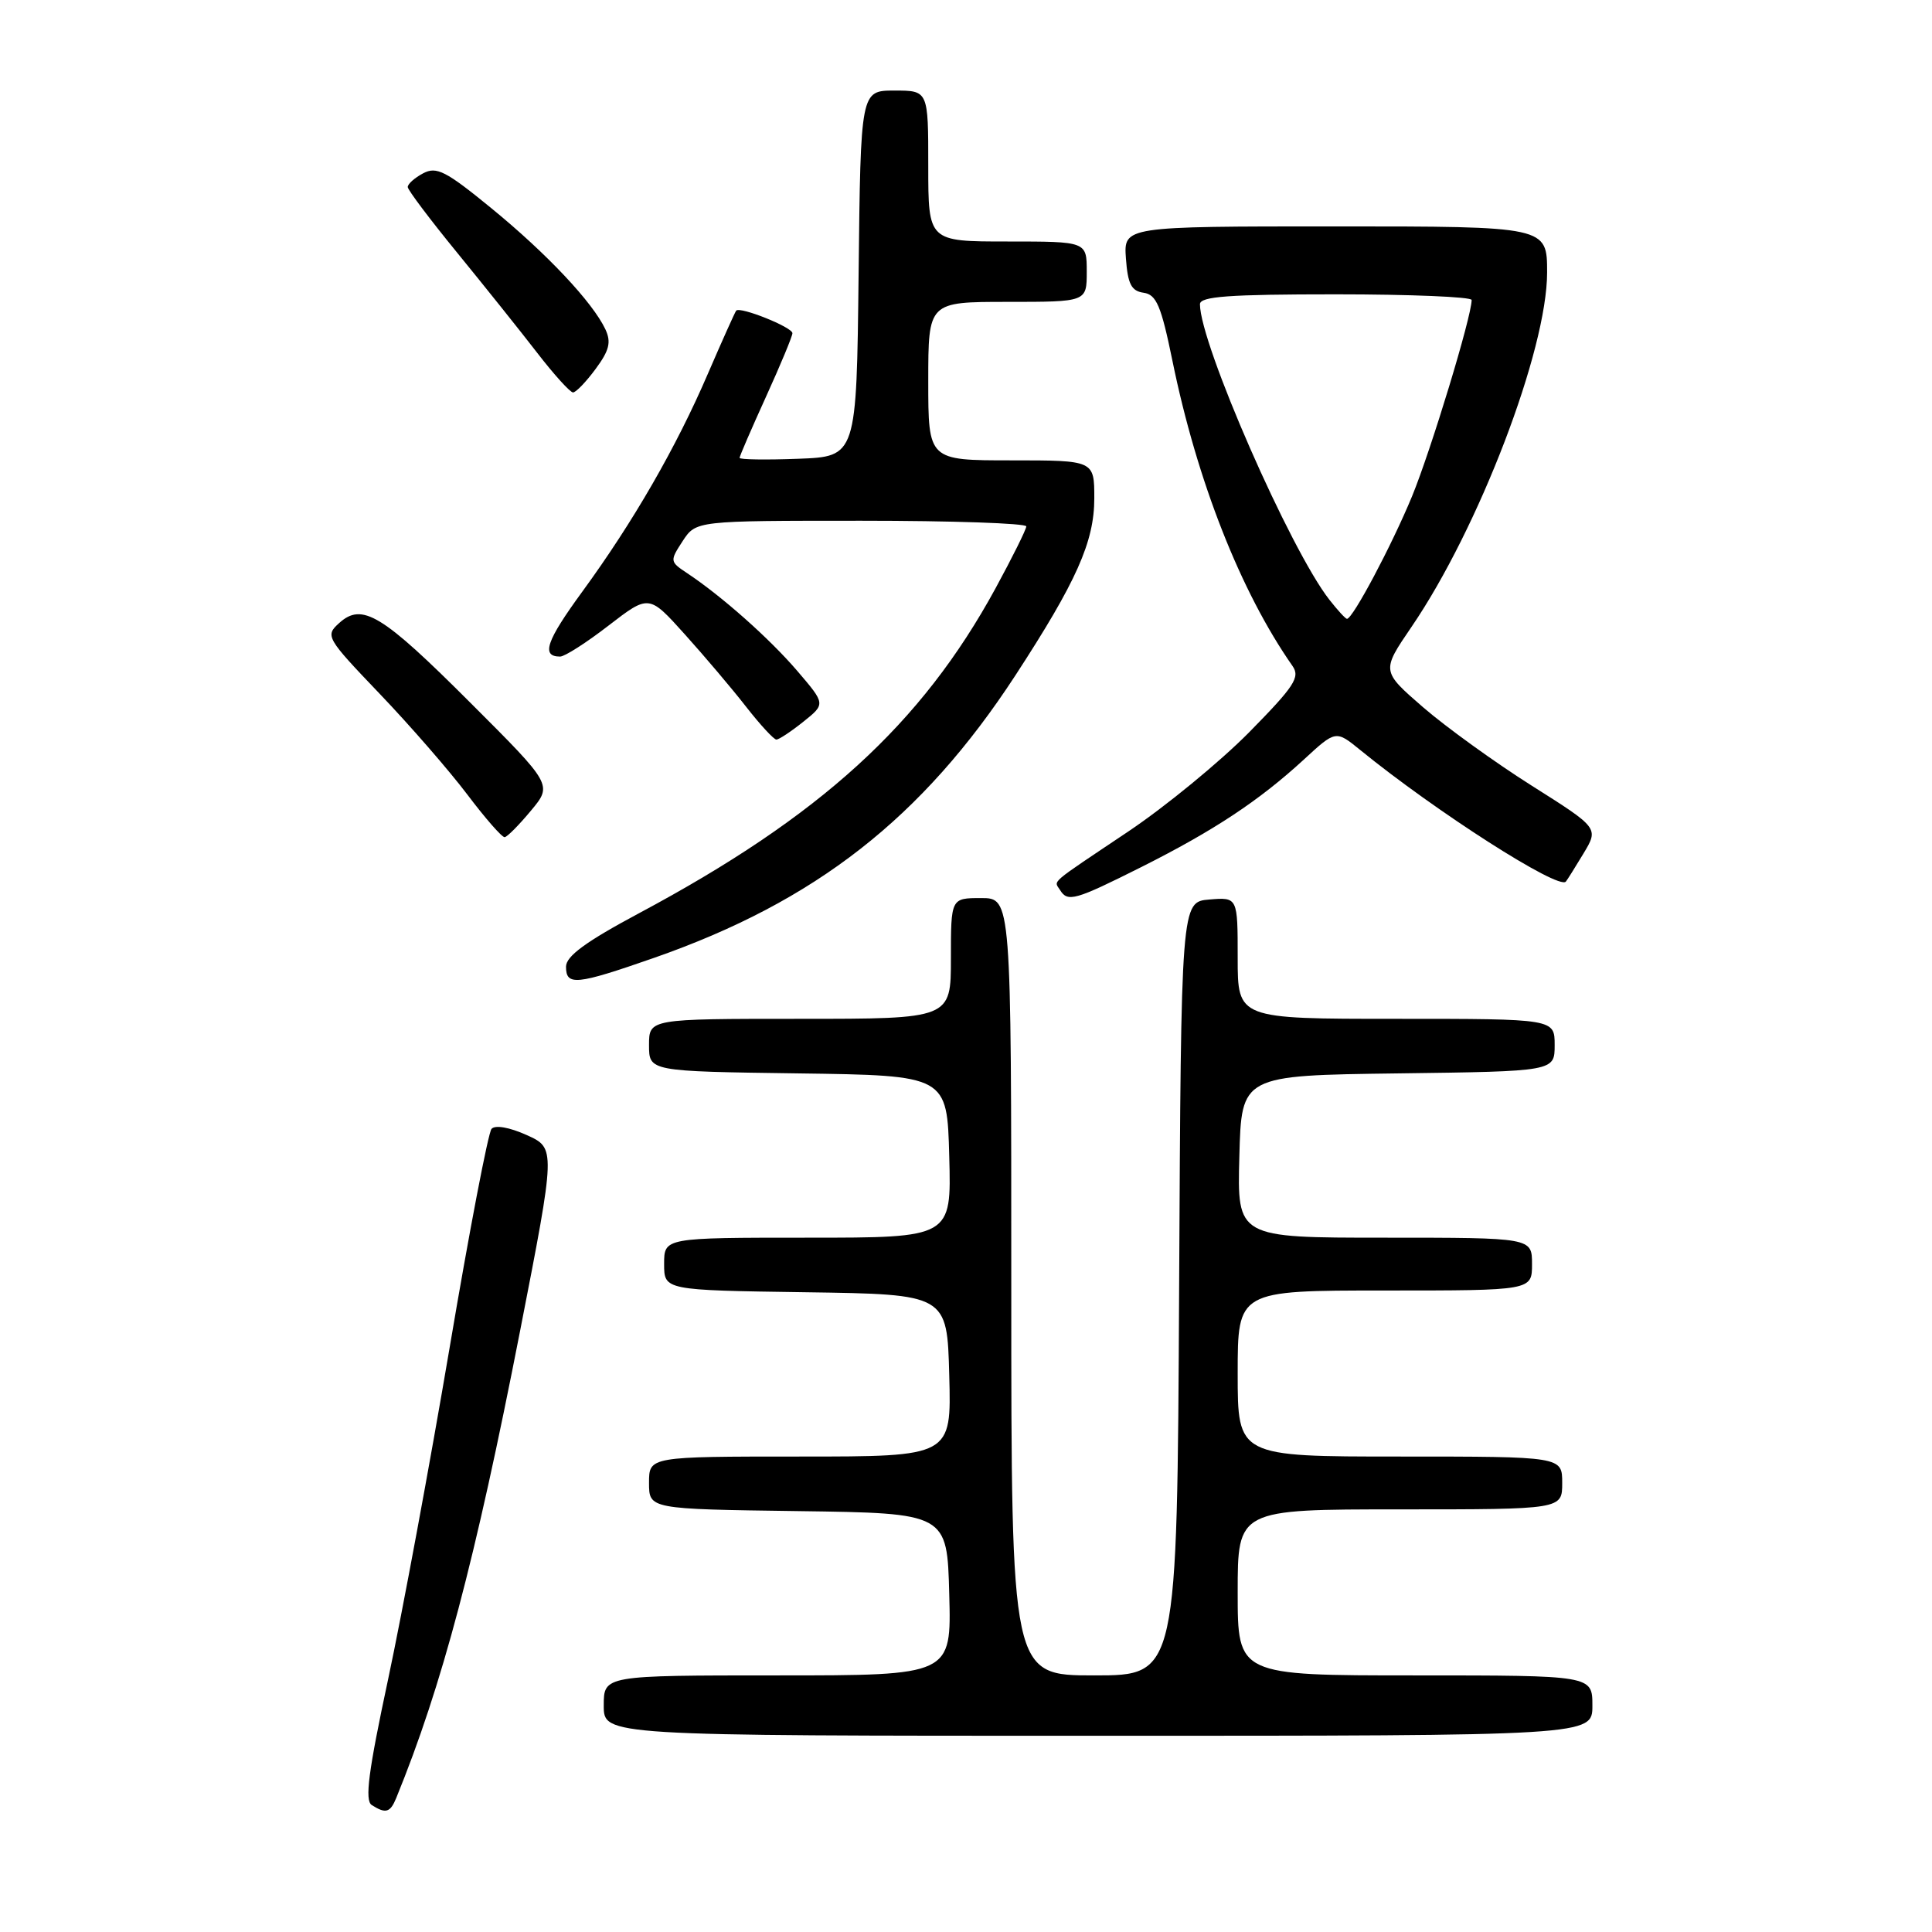 <?xml version="1.0" encoding="UTF-8" standalone="no"?>
<!DOCTYPE svg PUBLIC "-//W3C//DTD SVG 1.1//EN" "http://www.w3.org/Graphics/SVG/1.1/DTD/svg11.dtd" >
<svg xmlns="http://www.w3.org/2000/svg" xmlns:xlink="http://www.w3.org/1999/xlink" version="1.1" viewBox="0 0 256 256">
 <g >
 <path fill="currentColor"
d=" M 52.50 238.25 C 58.56 223.42 62.97 206.78 68.92 176.32 C 73.64 152.14 73.64 152.14 69.79 150.40 C 67.50 149.37 65.61 149.04 65.13 149.58 C 64.69 150.09 62.19 163.10 59.59 178.50 C 56.98 193.90 53.31 213.68 51.44 222.45 C 48.81 234.74 48.31 238.58 49.26 239.18 C 51.11 240.36 51.71 240.18 52.50 238.25 Z  M 211.00 226.00 C 211.00 222.00 211.00 222.00 187.50 222.00 C 164.00 222.00 164.00 222.00 164.00 211.00 C 164.00 200.00 164.00 200.00 185.50 200.00 C 207.00 200.00 207.00 200.00 207.00 196.50 C 207.00 193.00 207.00 193.00 185.50 193.00 C 164.00 193.00 164.00 193.00 164.00 182.00 C 164.00 171.00 164.00 171.00 183.50 171.00 C 203.00 171.00 203.00 171.00 203.00 167.50 C 203.00 164.00 203.00 164.00 183.47 164.00 C 163.93 164.00 163.93 164.00 164.22 153.25 C 164.50 142.50 164.50 142.50 185.25 142.23 C 206.00 141.96 206.00 141.96 206.00 138.48 C 206.00 135.00 206.00 135.00 185.00 135.00 C 164.00 135.00 164.00 135.00 164.00 126.94 C 164.00 118.88 164.00 118.88 160.25 119.19 C 156.50 119.50 156.50 119.50 156.24 170.75 C 155.98 222.00 155.98 222.00 144.99 222.00 C 134.00 222.00 134.00 222.00 134.00 170.50 C 134.00 119.00 134.00 119.00 130.00 119.00 C 126.00 119.00 126.00 119.00 126.00 127.00 C 126.00 135.00 126.00 135.00 106.00 135.00 C 86.00 135.00 86.00 135.00 86.00 138.48 C 86.00 141.96 86.00 141.96 105.75 142.23 C 125.50 142.50 125.50 142.50 125.78 153.25 C 126.07 164.00 126.07 164.00 107.03 164.00 C 88.00 164.00 88.00 164.00 88.00 167.48 C 88.00 170.96 88.00 170.96 106.75 171.23 C 125.50 171.50 125.50 171.50 125.78 182.25 C 126.07 193.00 126.07 193.00 106.03 193.00 C 86.00 193.00 86.00 193.00 86.00 196.48 C 86.00 199.96 86.00 199.96 105.75 200.23 C 125.50 200.50 125.50 200.50 125.78 211.25 C 126.07 222.00 126.07 222.00 103.03 222.00 C 80.00 222.00 80.00 222.00 80.00 226.00 C 80.00 230.00 80.00 230.00 145.50 230.00 C 211.00 230.00 211.00 230.00 211.00 226.00 Z  M 86.67 126.92 C 108.06 119.45 122.23 108.37 134.54 89.50 C 142.64 77.07 145.00 71.78 145.00 66.03 C 145.00 61.00 145.00 61.00 134.00 61.00 C 123.00 61.00 123.00 61.00 123.00 50.50 C 123.00 40.00 123.00 40.00 133.50 40.00 C 144.00 40.00 144.00 40.00 144.00 36.00 C 144.00 32.00 144.00 32.00 133.50 32.00 C 123.00 32.00 123.00 32.00 123.00 22.00 C 123.00 12.00 123.00 12.00 118.52 12.00 C 114.04 12.00 114.04 12.00 113.77 36.25 C 113.50 60.50 113.50 60.50 105.75 60.79 C 101.49 60.95 98.00 60.90 98.00 60.67 C 98.00 60.44 99.58 56.79 101.50 52.57 C 103.42 48.35 105.00 44.55 105.00 44.15 C 105.00 43.36 98.06 40.58 97.55 41.16 C 97.39 41.35 95.70 45.12 93.79 49.54 C 89.61 59.26 83.92 69.14 77.14 78.42 C 72.37 84.95 71.67 87.00 74.22 87.00 C 74.82 87.00 77.72 85.15 80.65 82.88 C 85.99 78.77 85.99 78.77 90.74 84.05 C 93.36 86.96 97.02 91.28 98.88 93.67 C 100.74 96.05 102.54 98.00 102.88 98.00 C 103.22 97.99 104.83 96.93 106.45 95.63 C 109.39 93.28 109.39 93.28 105.66 88.92 C 101.99 84.63 95.65 79.00 91.04 75.94 C 88.75 74.42 88.74 74.33 90.46 71.69 C 92.23 69.00 92.23 69.00 114.12 69.00 C 126.15 69.00 135.99 69.34 135.99 69.75 C 135.98 70.16 134.14 73.86 131.91 77.96 C 122.09 95.97 108.70 108.17 84.67 121.01 C 77.62 124.78 75.00 126.70 75.00 128.09 C 75.00 130.66 76.35 130.52 86.67 126.92 Z  M 151.27 114.87 C 160.86 110.05 166.83 106.10 172.75 100.66 C 177.00 96.74 177.00 96.74 180.25 99.39 C 190.26 107.54 206.49 117.93 207.48 116.82 C 207.64 116.64 208.69 114.97 209.81 113.11 C 211.85 109.72 211.85 109.72 202.97 104.11 C 198.08 101.02 191.60 96.34 188.56 93.71 C 183.04 88.92 183.04 88.92 187.03 83.07 C 195.96 69.99 205.00 46.36 205.00 36.10 C 205.00 30.00 205.00 30.00 176.94 30.00 C 148.89 30.00 148.89 30.00 149.19 34.25 C 149.44 37.64 149.91 38.56 151.53 38.79 C 153.23 39.03 153.86 40.51 155.35 47.79 C 158.60 63.70 164.39 78.42 171.26 88.24 C 172.31 89.74 171.52 90.93 165.49 97.06 C 161.64 100.95 154.45 106.86 149.50 110.18 C 138.79 117.36 139.65 116.62 140.46 117.93 C 141.47 119.58 142.44 119.30 151.27 114.87 Z  M 70.35 107.42 C 73.21 103.99 73.21 103.99 62.35 93.14 C 50.59 81.38 47.99 79.80 44.94 82.56 C 43.07 84.25 43.21 84.50 50.31 91.93 C 54.33 96.13 59.55 102.14 61.93 105.29 C 64.30 108.43 66.52 110.97 66.87 110.93 C 67.22 110.89 68.78 109.31 70.35 107.42 Z  M 78.92 48.89 C 80.74 46.43 81.01 45.34 80.22 43.64 C 78.52 40.04 72.48 33.62 65.12 27.60 C 59.06 22.64 57.84 22.02 56.06 22.97 C 54.93 23.57 54.01 24.39 54.03 24.79 C 54.04 25.18 56.99 29.10 60.59 33.50 C 64.18 37.90 68.95 43.86 71.18 46.75 C 73.41 49.64 75.55 52.00 75.93 52.00 C 76.31 52.00 77.66 50.60 78.92 48.89 Z  M 176.16 79.48 C 170.99 72.90 159.00 45.55 159.00 40.31 C 159.00 39.28 162.81 39.00 177.00 39.00 C 186.90 39.00 195.00 39.34 195.00 39.75 C 195.00 41.94 189.61 59.66 187.10 65.77 C 184.40 72.30 179.25 82.00 178.48 82.00 C 178.29 82.00 177.25 80.87 176.16 79.48 Z "/>
</g>
</svg>